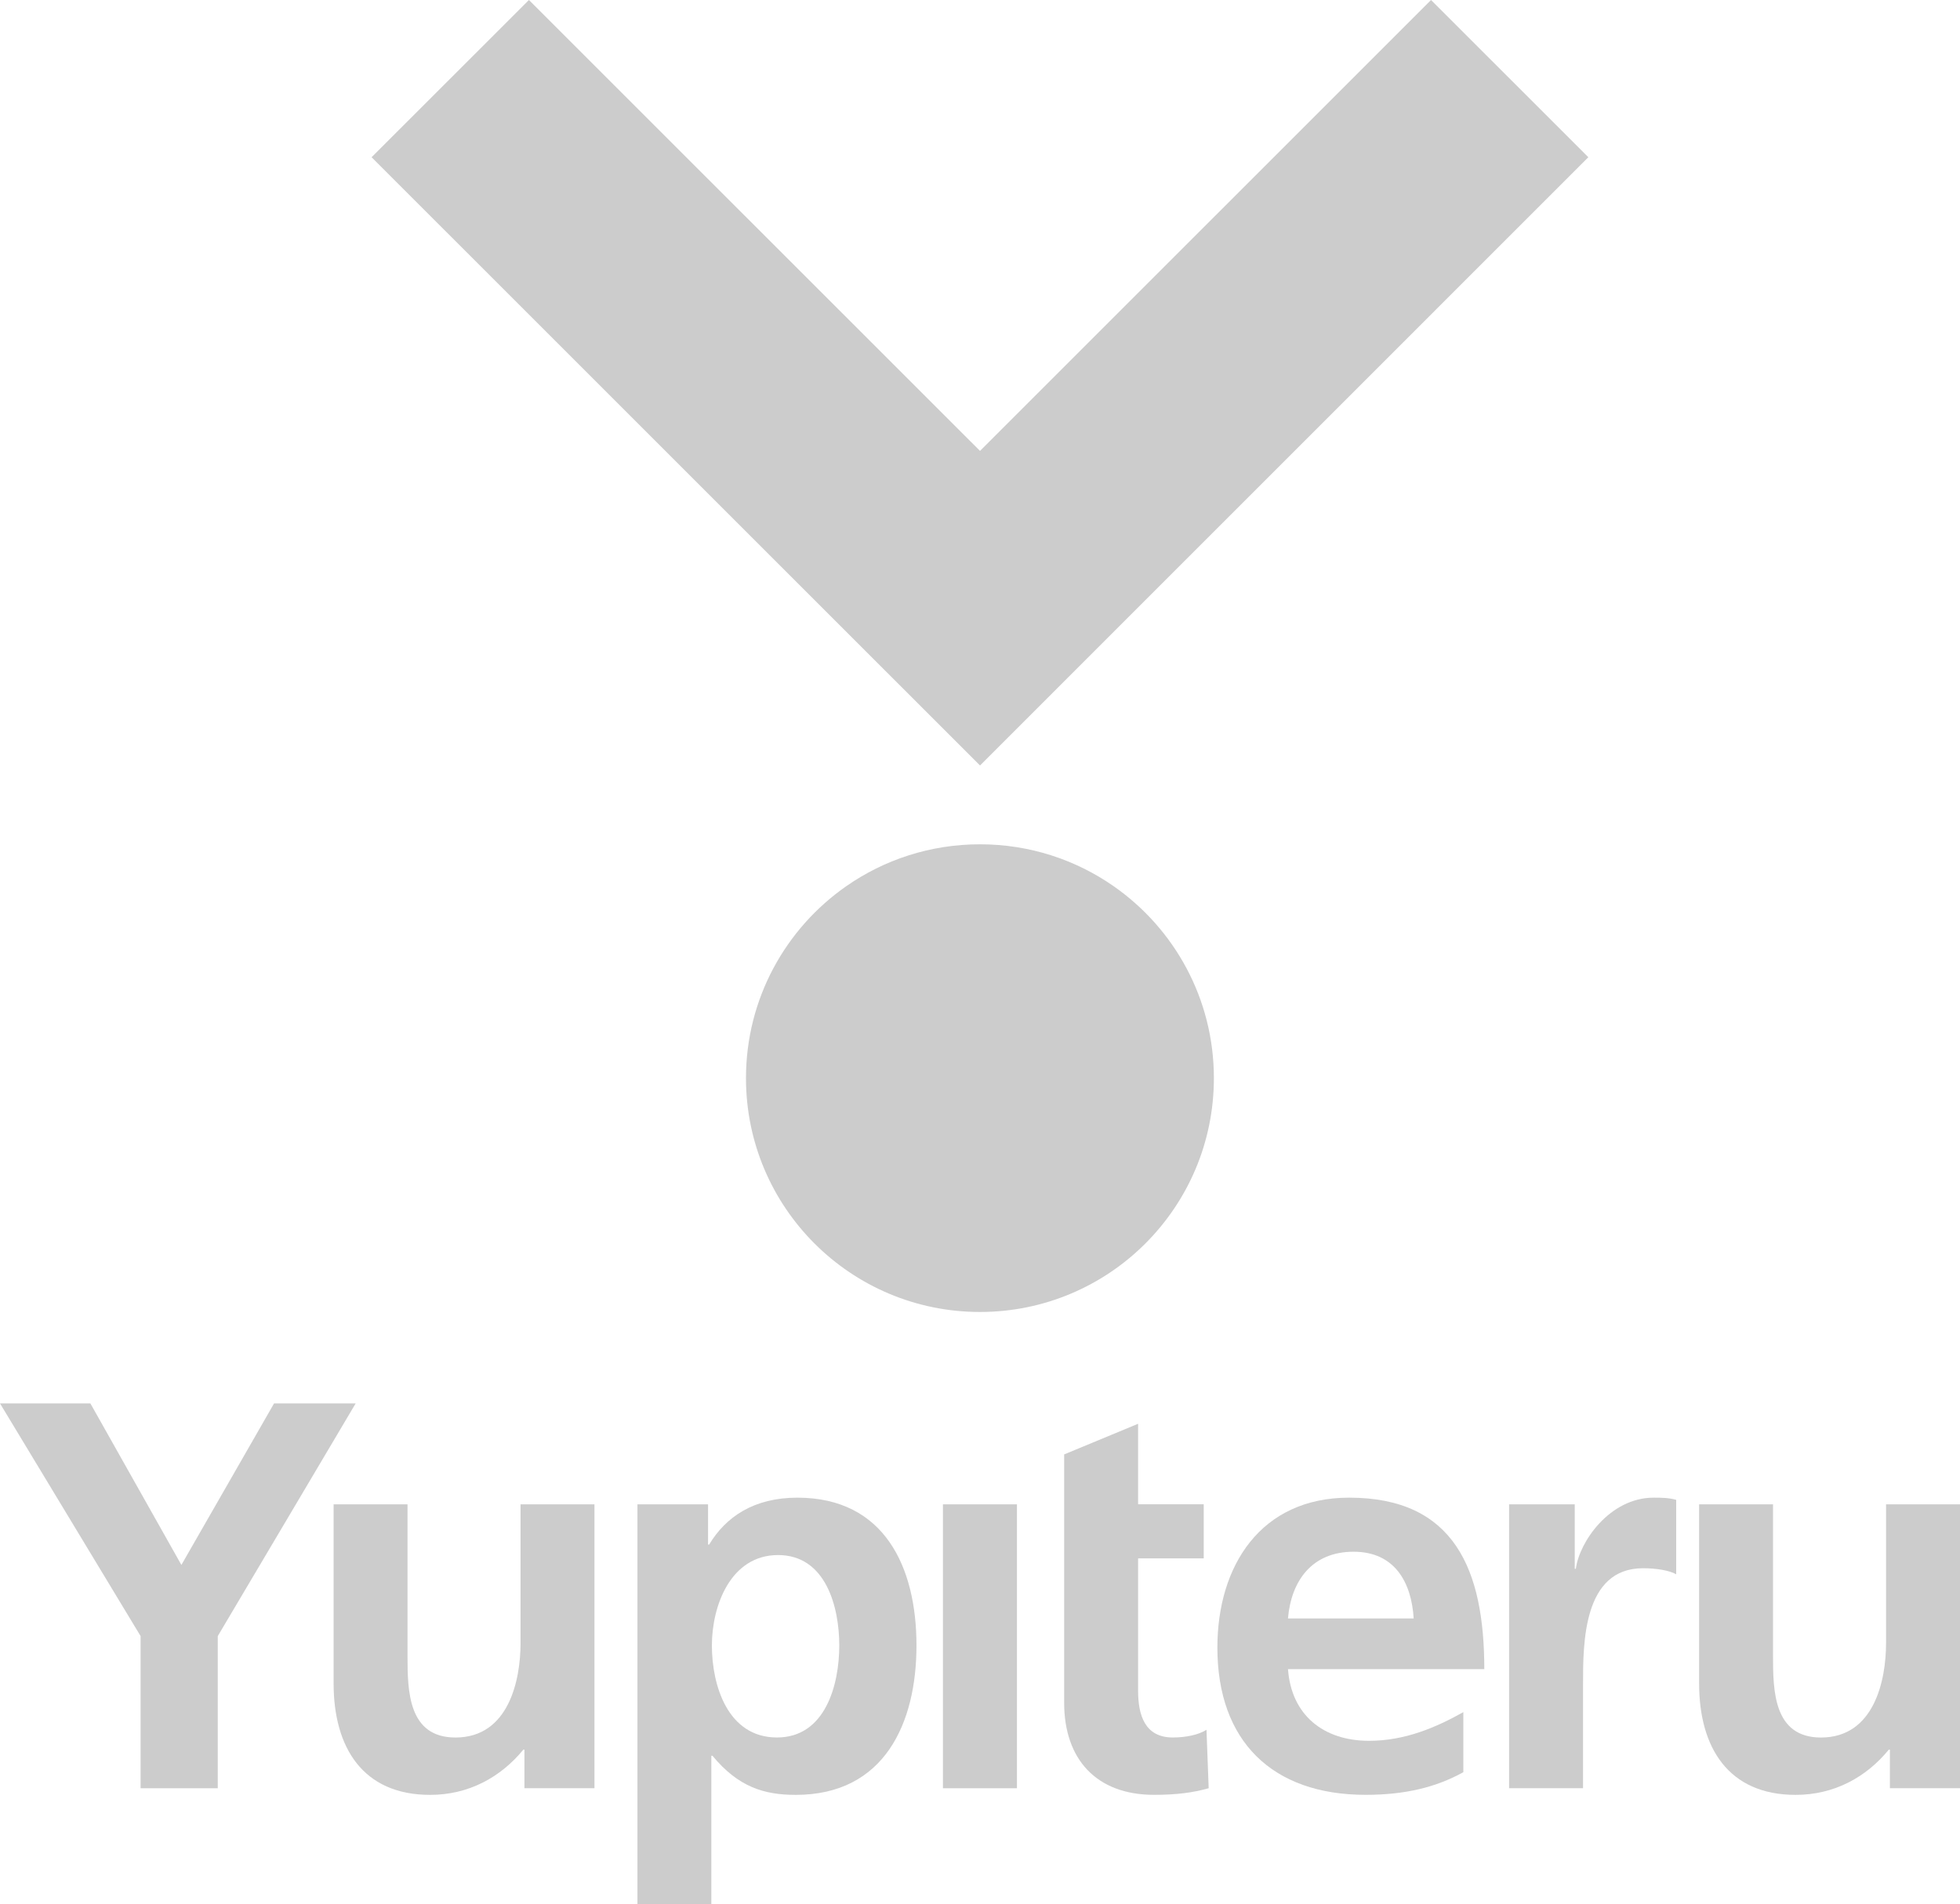 <?xml version="1.0" encoding="utf-8"?>
<!-- Generator: Adobe Illustrator 15.1.0, SVG Export Plug-In . SVG Version: 6.00 Build 0)  -->
<!DOCTYPE svg PUBLIC "-//W3C//DTD SVG 1.1//EN" "http://www.w3.org/Graphics/SVG/1.1/DTD/svg11.dtd">
<svg version="1.1" id="レイヤー_1" xmlns="http://www.w3.org/2000/svg" xmlns:xlink="http://www.w3.org/1999/xlink" x="0px"
	 y="0px" width="56.513px" height="54.909px" viewBox="0 0 56.513 54.909" enable-background="new 0 0 56.513 54.909"
	 xml:space="preserve">
<g>
	<g>
		<g>
			<path fill="#CCCCCC" d="M4.054,47.182L0,40.472h2.606L5.23,45.13l2.672-4.658h2.353l-3.976,6.71v4.388H4.054V47.182z"/>
			<path fill="#CCCCCC" d="M17.14,51.569h-2.019v-1.112h-0.032c-0.652,0.795-1.574,1.304-2.688,1.304
				c-1.94,0-2.782-1.367-2.782-3.212v-5.167h2.131v4.372c0,1.003,0.016,2.353,1.383,2.353c1.542,0,1.876-1.668,1.876-2.719v-4.006
				h2.131V51.569z"/>
			<path fill="#CCCCCC" d="M18.38,43.382h2.035v1.161h0.032c0.477-0.796,1.287-1.353,2.544-1.353c2.512,0,3.434,2.004,3.434,4.262
				c0,2.24-0.922,4.309-3.482,4.309c-0.905,0-1.653-0.223-2.4-1.128H20.51v4.276h-2.13V43.382z M20.526,47.452
				c0,1.16,0.461,2.654,1.876,2.654c1.399,0,1.797-1.525,1.797-2.654c0-1.098-0.381-2.607-1.765-2.607
				C21.066,44.845,20.526,46.307,20.526,47.452z"/>
			<path fill="#CCCCCC" d="M27.188,43.382h2.134v8.188h-2.134V43.382z"/>
			<path fill="#CCCCCC" d="M30.683,44.94v-1.559v-1.438l2.132-0.884v2.322h1.892v1.559h-1.892v3.816c0,0.699,0.19,1.35,1.001,1.35
				c0.382,0,0.748-0.079,0.971-0.222l0.063,1.685c-0.445,0.128-0.938,0.191-1.574,0.191c-1.67,0-2.593-1.033-2.593-2.655V44.94z"/>
			<path fill="#CCCCCC" d="M42.191,51.108c-0.779,0.43-1.67,0.652-2.814,0.652c-2.703,0-4.276-1.558-4.276-4.245
				c0-2.37,1.256-4.325,3.8-4.325c3.037,0,3.896,2.083,3.896,4.945h-5.66c0.095,1.32,1.018,2.067,2.337,2.067
				c1.033,0,1.924-0.382,2.719-0.827V51.108z M40.761,46.673c-0.063-1.033-0.541-1.924-1.733-1.924
				c-1.191,0-1.797,0.827-1.892,1.924H40.761z"/>
			<path fill="#CCCCCC" d="M43.512,43.382h1.893v1.859h0.032c0.095-0.763,0.969-2.051,2.242-2.051c0.206,0,0.428,0,0.651,0.063V45.4
				c-0.191-0.111-0.573-0.175-0.955-0.175c-1.731,0-1.731,2.162-1.731,3.34v3.004h-2.132V43.382z"/>
			<path fill="#CCCCCC" d="M56.513,51.569h-2.021v-1.112H54.46c-0.651,0.795-1.573,1.304-2.687,1.304
				c-1.939,0-2.782-1.367-2.782-3.212v-5.167h2.131v4.372c0,1.003,0.016,2.353,1.383,2.353c1.543,0,1.876-1.668,1.876-2.719v-4.006
				h2.132V51.569z"/>
		</g>
	</g>
	<g>
		<path fill="#CCCCCC" d="M32.109,25.556c-1.091-0.761-2.42-1.208-3.853-1.208c-1.435,0-2.764,0.447-3.855,1.208
			c-1.748,1.219-2.892,3.245-2.892,5.536c0,3.726,3.02,6.743,6.747,6.743c3.725,0,6.744-3.018,6.744-6.743
			C35.001,28.801,33.857,26.774,32.109,25.556z"/>
		<polygon fill="#CCCCCC" points="28.257,22.075 10.714,4.534 15.251,0 28.257,13.003 41.261,0 45.797,4.534 		"/>
	</g>
</g>
</svg>
